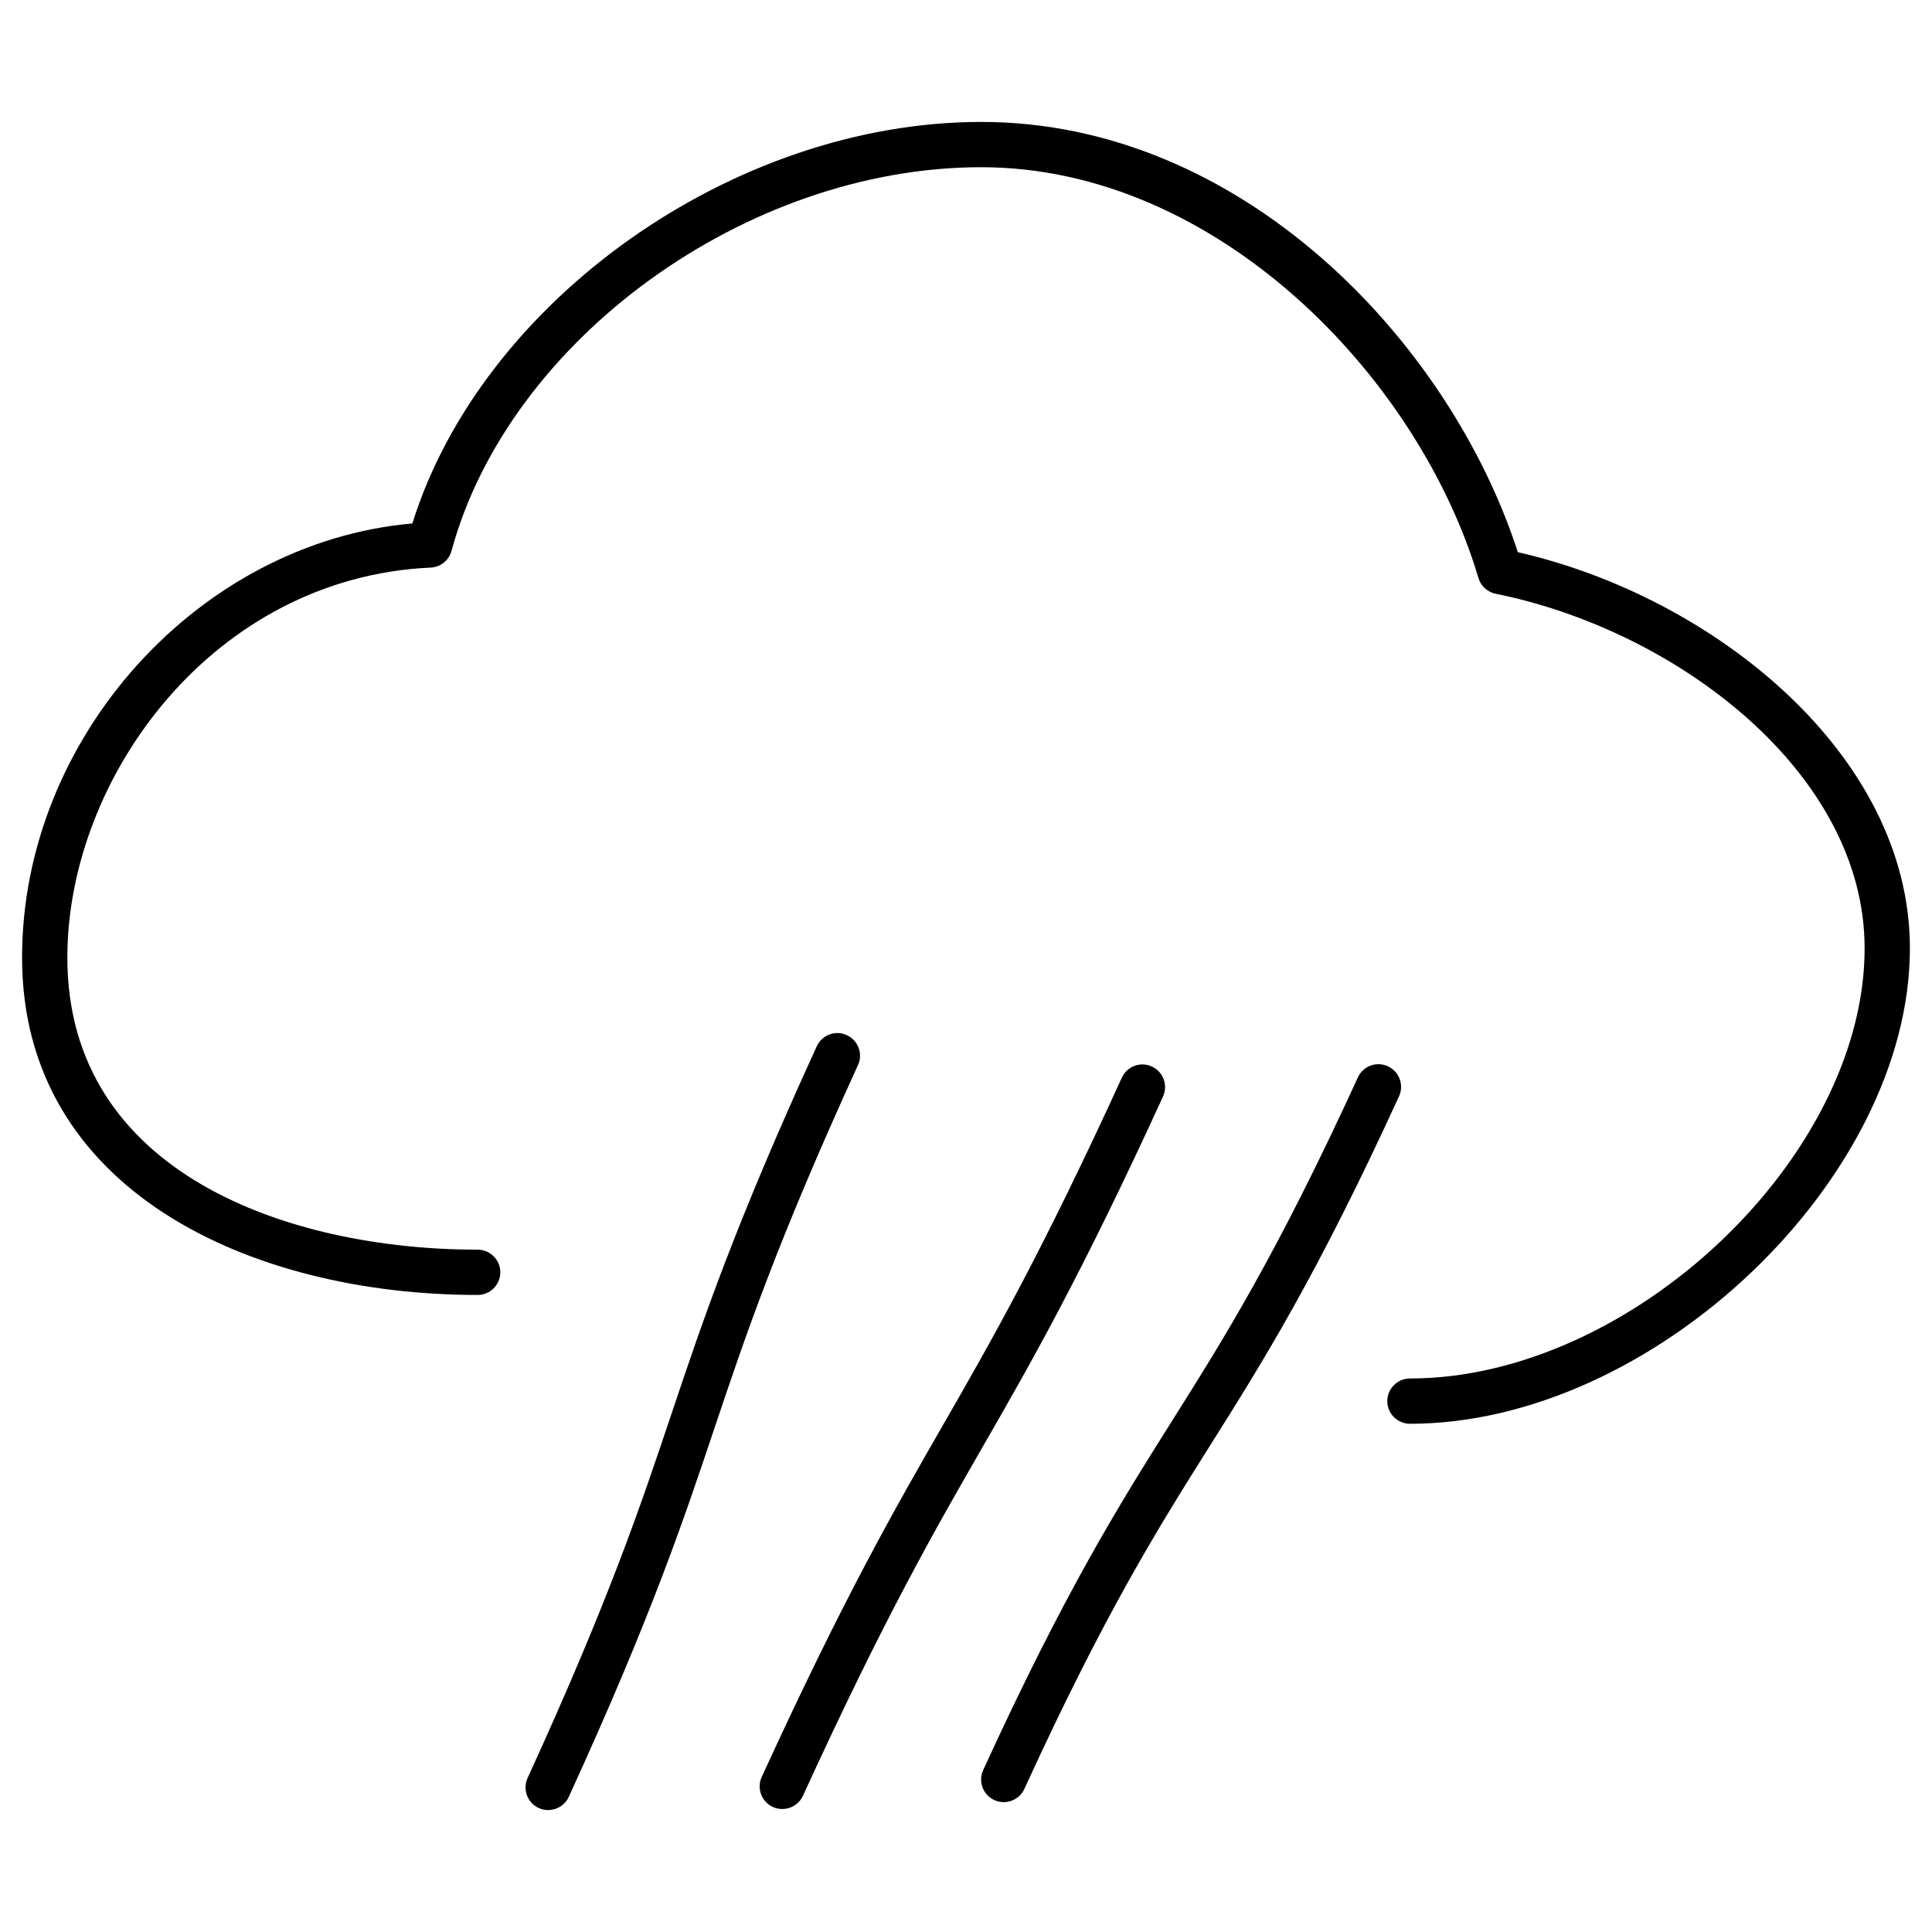 <?xml version="1.0" ?><!DOCTYPE svg  PUBLIC '-//W3C//DTD SVG 1.1//EN'  'http://www.w3.org/Graphics/SVG/1.1/DTD/svg11.dtd'><svg enable-background="new 0 0 64 64" height="64px" id="Layer_1" version="1.1" viewBox="0 0 64 64" width="64px" xml:space="preserve" xmlns="http://www.w3.org/2000/svg" xmlns:xlink="http://www.w3.org/1999/xlink"><path d="M50.28,18.292c-2.262-6.989-9.152-14.253-17.776-14.253c-8.211,0-16.537,5.92-18.844,13.301  C6.598,17.962,0.731,24.422,0.731,31.72c0,7.721,7.58,11.177,15.092,11.177c0.414,0,0.75-0.336,0.75-0.75s-0.336-0.75-0.75-0.75  c-6.27,0-13.592-2.534-13.592-9.677c0-5.975,4.836-12.591,12.036-12.918c0.325-0.015,0.604-0.238,0.689-0.552  c1.906-7.009,9.777-12.711,17.547-12.711c7.78,0,14.484,6.919,16.472,13.608c0.079,0.266,0.299,0.467,0.57,0.522  c6.009,1.21,12.223,5.934,12.223,11.744c0,6.926-7.742,14.251-15.062,14.251c-0.414,0-0.75,0.336-0.75,0.75s0.336,0.75,0.75,0.75  c8.049,0,16.562-8.097,16.562-15.751C63.269,24.978,56.741,19.762,50.28,18.292z"/><path d="M28.051,34.29c-0.375-0.174-0.821-0.008-0.994,0.369c-2.725,5.953-3.79,9.126-4.819,12.194  c-1.017,3.031-2.069,6.166-4.761,12.046c-0.172,0.377-0.007,0.822,0.37,0.994c0.101,0.047,0.207,0.068,0.312,0.068  c0.284,0,0.556-0.162,0.683-0.438c2.725-5.953,3.79-9.126,4.819-12.194c1.017-3.031,2.069-6.166,4.761-12.046  C28.594,34.907,28.428,34.462,28.051,34.29z"/><path d="M38.526,36.324c0.173-0.377,0.007-0.822-0.369-0.994c-0.378-0.175-0.822-0.008-0.994,0.369  c-2.694,5.886-4.341,8.751-5.933,11.521c-1.609,2.8-3.273,5.696-5.997,11.644c-0.172,0.377-0.007,0.822,0.37,0.994  c0.101,0.047,0.207,0.068,0.312,0.068c0.284,0,0.556-0.162,0.683-0.438c2.694-5.886,4.34-8.751,5.933-11.521  C34.14,45.168,35.804,42.271,38.526,36.324z"/><path d="M45.975,35.322c-0.378-0.174-0.822-0.008-0.994,0.369c-2.688,5.871-4.452,8.674-6.159,11.384  c-1.732,2.752-3.523,5.599-6.253,11.561c-0.173,0.377-0.007,0.822,0.369,0.994c0.102,0.047,0.208,0.068,0.313,0.068  c0.284,0,0.556-0.162,0.682-0.438c2.688-5.872,4.453-8.676,6.159-11.386c1.732-2.752,3.524-5.598,6.253-11.559  C46.517,35.939,46.351,35.494,45.975,35.322z"/></svg>